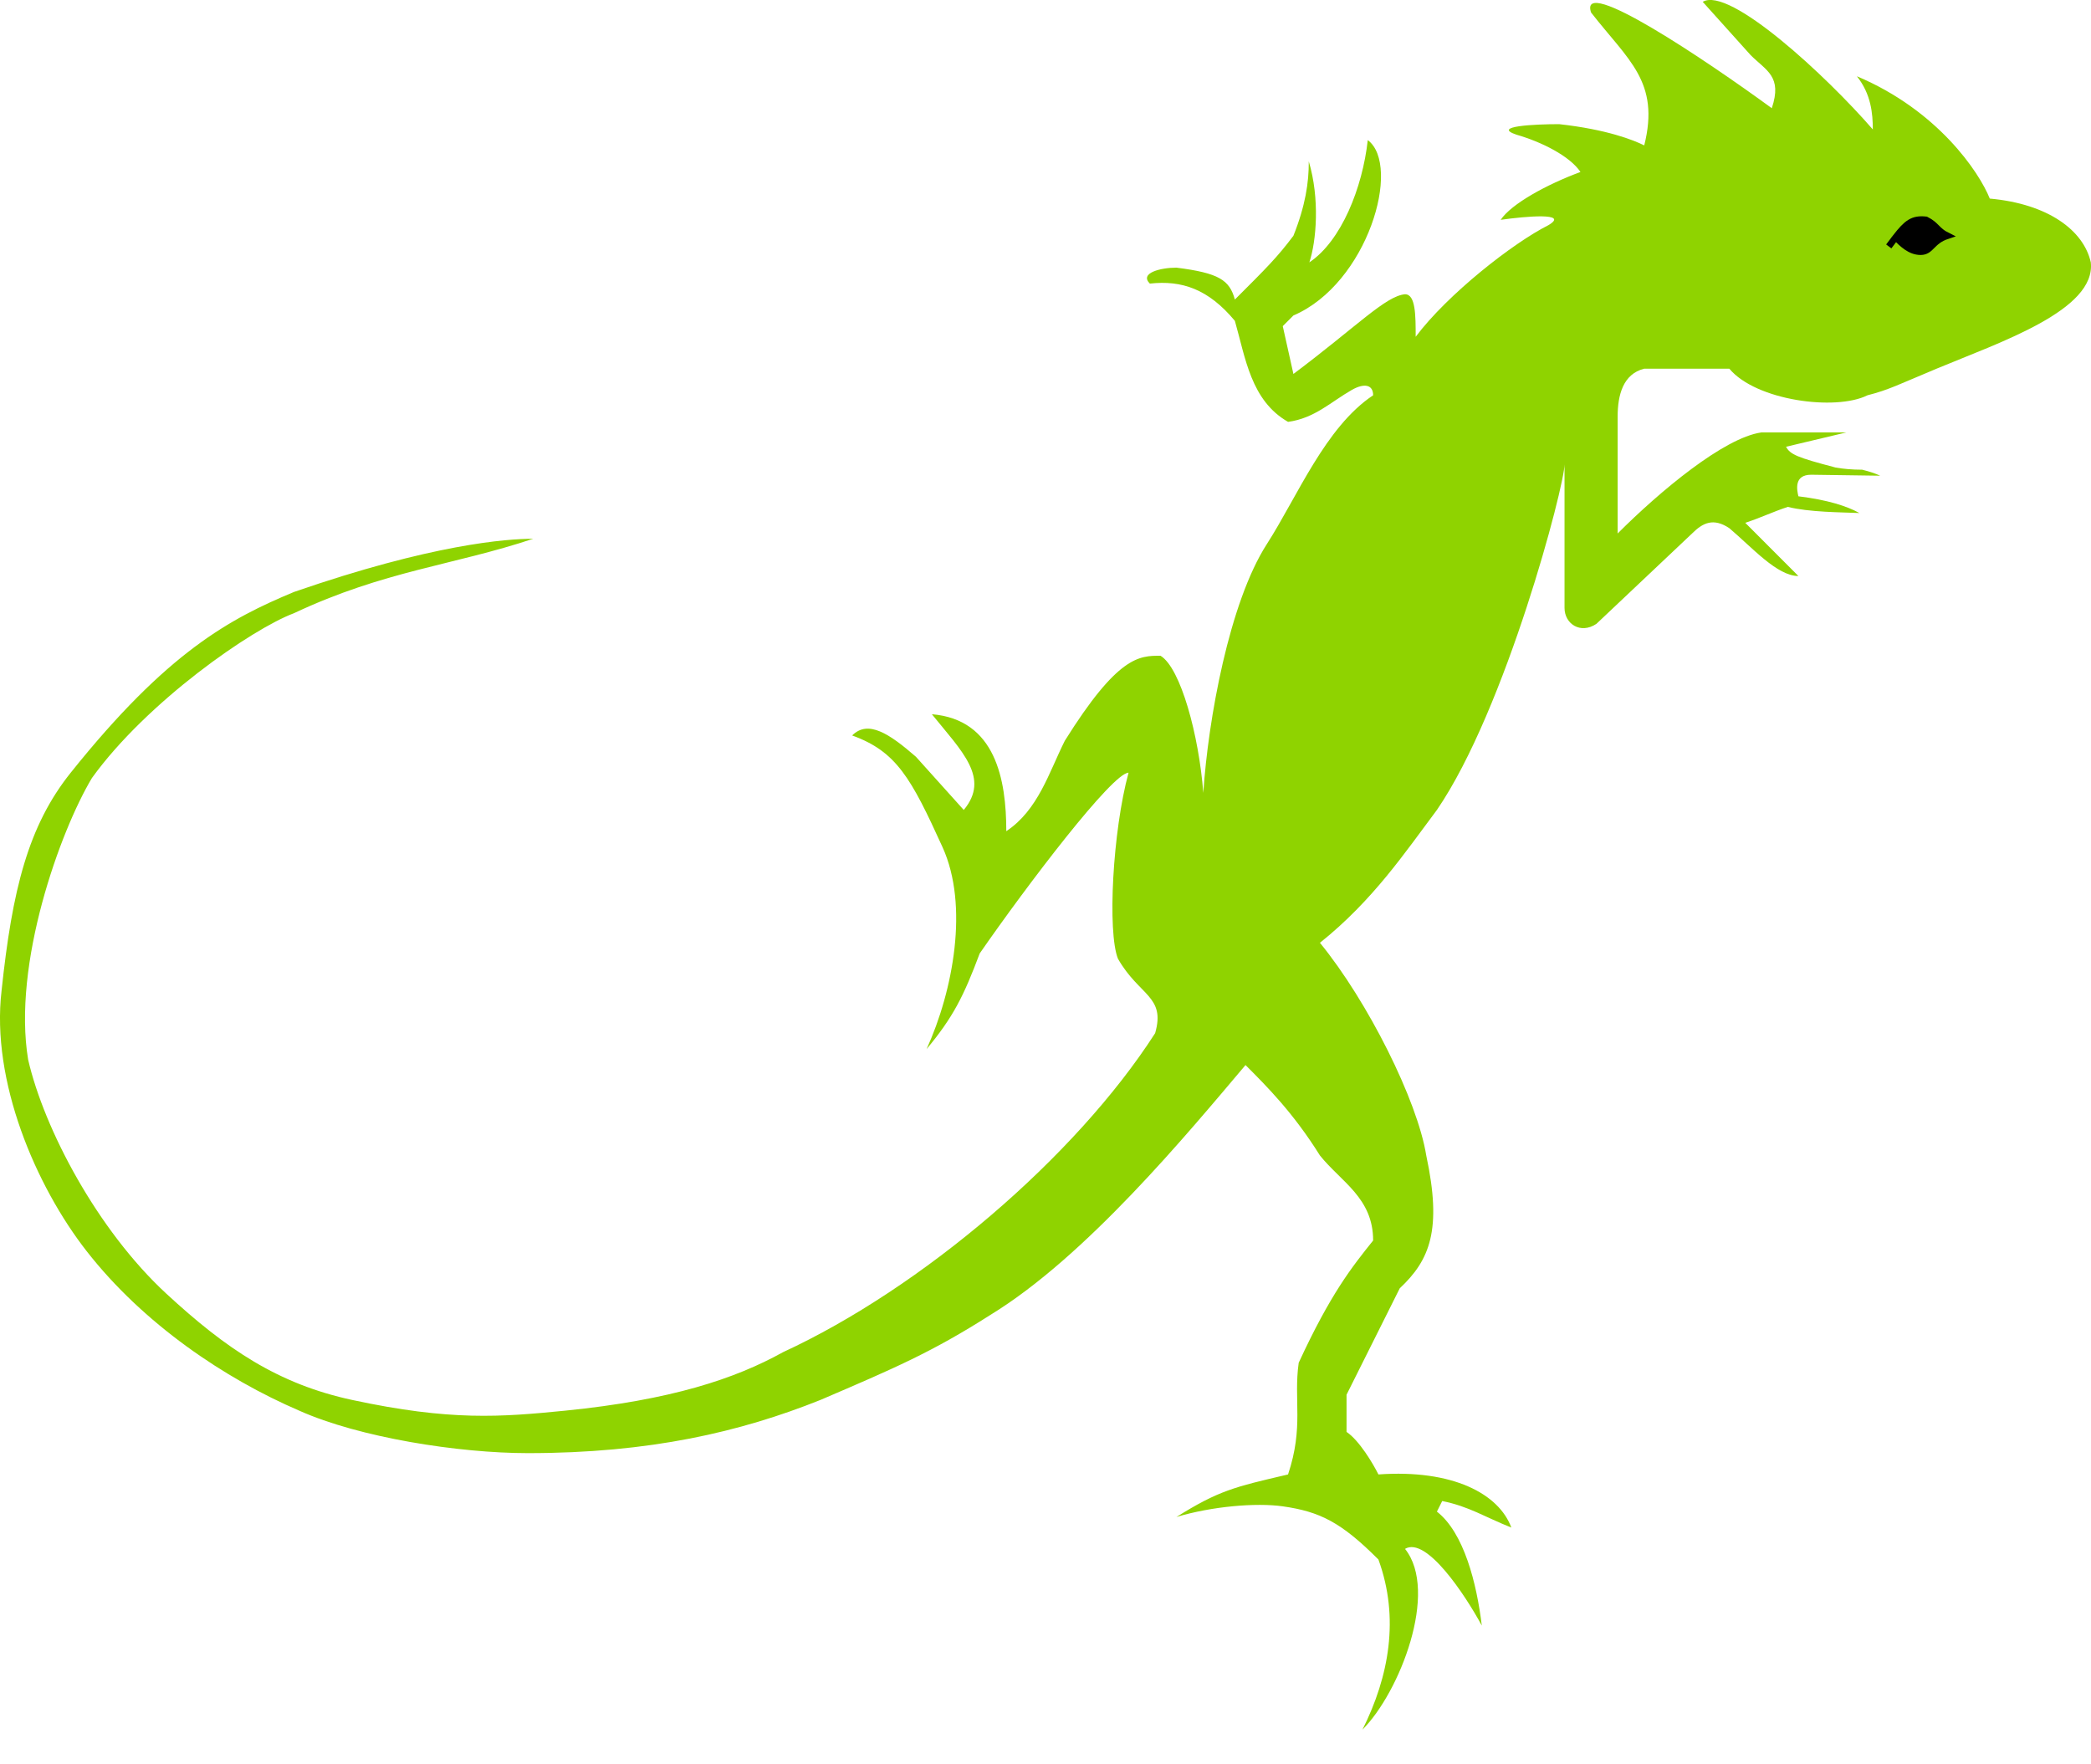 <svg width="32" height="27" viewBox="0 0 32 27" fill="none" xmlns="http://www.w3.org/2000/svg">
<g style="mix-blend-mode:luminosity">
<path d="M30.451 3.039C31.346 3.12 31.888 3.527 31.997 4.015C32.078 4.747 30.614 5.235 29.637 5.642C29.068 5.879 28.905 5.967 28.58 6.049C28.092 6.293 26.871 6.13 26.465 5.642H25.163C24.837 5.723 24.756 6.049 24.756 6.374V8.164C25.407 7.513 26.383 6.7 26.953 6.618H28.254L27.333 6.837C27.396 6.954 27.5 7 28.092 7.155C28.211 7.176 28.345 7.188 28.498 7.188C28.609 7.215 28.701 7.246 28.774 7.28L27.718 7.265C27.449 7.265 27.5 7.5 27.522 7.595C27.97 7.65 28.264 7.745 28.456 7.851C28.173 7.839 27.685 7.839 27.36 7.757C27.115 7.839 26.953 7.92 26.709 8.001L27.522 8.815C27.197 8.815 26.817 8.381 26.465 8.083C26.221 7.92 26.058 8.001 25.895 8.164L24.431 9.547C24.187 9.71 23.943 9.547 23.943 9.303V7.106C23.943 7.432 23.048 10.849 21.99 12.395C21.502 13.045 21.014 13.777 20.2 14.428C20.932 15.323 21.692 16.842 21.827 17.683C22.071 18.822 21.882 19.283 21.421 19.716L20.607 21.344V21.913C20.802 22.043 21.014 22.401 21.095 22.564C22.234 22.483 22.939 22.862 23.129 23.377C22.722 23.215 22.478 23.052 22.071 22.971L21.99 23.133C22.404 23.455 22.599 24.23 22.677 24.877C22.421 24.404 21.827 23.508 21.502 23.703C22.023 24.354 21.421 25.899 20.851 26.469C21.258 25.655 21.421 24.761 21.095 23.866C20.526 23.296 20.2 23.133 19.631 23.052C19.224 22.994 18.546 23.052 18.004 23.215C18.648 22.812 18.893 22.755 19.687 22.57L19.712 22.564C19.956 21.832 19.794 21.425 19.875 20.855C20.363 19.798 20.688 19.391 21.014 18.984C21.014 18.333 20.526 18.089 20.2 17.683C19.794 17.032 19.387 16.625 19.061 16.299C18.166 17.357 16.621 19.228 15.156 20.123C14.261 20.693 13.692 20.937 12.553 21.425C11.332 21.913 9.949 22.238 8.078 22.238C7.021 22.238 5.5 22 4.58 21.588C3.441 21.099 2.194 20.259 1.326 19.147C0.547 18.149 -0.139 16.544 0.024 15.161C0.187 13.615 0.431 12.639 1.082 11.825C2.564 9.972 3.522 9.466 4.499 9.059C6.614 8.327 7.753 8.245 8.16 8.245C6.939 8.652 5.882 8.733 4.499 9.384C3.848 9.628 2.248 10.74 1.407 11.906C0.919 12.72 0.187 14.754 0.431 16.218C0.675 17.276 1.489 18.822 2.546 19.798C3.461 20.643 4.255 21.181 5.394 21.425C6.895 21.747 7.66 21.686 8.648 21.588C10.275 21.425 11.251 21.099 11.983 20.693C14.099 19.716 16.458 17.71 17.678 15.811C17.841 15.242 17.434 15.242 17.109 14.672C16.946 14.266 17.027 12.72 17.271 11.825C17.027 11.825 15.726 13.533 14.993 14.591C14.749 15.242 14.587 15.567 14.18 16.055C14.587 15.161 14.831 13.859 14.424 12.964C13.943 11.906 13.719 11.5 13.041 11.255C13.285 11.011 13.611 11.228 14.017 11.581L14.749 12.395C15.156 11.906 14.722 11.5 14.261 10.93C15.238 11.011 15.4 11.934 15.4 12.72C15.888 12.395 16.051 11.825 16.295 11.337C17.109 10.035 17.434 10.035 17.76 10.035C18.069 10.221 18.348 11.256 18.415 12.134C18.489 11.009 18.813 9.219 19.387 8.327C19.857 7.595 20.282 6.537 21.014 6.049C21.014 5.886 20.878 5.859 20.688 5.967C20.363 6.153 20.119 6.401 19.712 6.456C19.143 6.13 19.061 5.479 18.898 4.91C18.492 4.422 18.085 4.286 17.597 4.34C17.434 4.178 17.76 4.096 18.004 4.096C18.654 4.178 18.817 4.286 18.898 4.584C19.387 4.096 19.549 3.934 19.794 3.608C19.977 3.149 20.031 2.794 20.029 2.469C20.2 3.039 20.146 3.689 20.038 4.015C20.526 3.689 20.851 2.876 20.932 2.144C21.453 2.534 20.932 4.34 19.794 4.828L19.631 4.991L19.794 5.723C20.77 4.991 21.204 4.53 21.502 4.503C21.665 4.503 21.665 4.828 21.665 5.154C22.153 4.503 23.156 3.717 23.698 3.445C24.024 3.25 23.346 3.31 22.966 3.364C23.129 3.12 23.671 2.822 24.187 2.632C24.024 2.388 23.59 2.171 23.21 2.062C22.82 1.932 23.482 1.9 23.861 1.9C24.593 1.981 25 2.144 25.163 2.225C25.407 1.249 24.919 0.923 24.349 0.191C24.154 -0.395 26.112 0.923 27.115 1.656C27.278 1.167 27.034 1.086 26.79 0.842L26.058 0.028C26.465 -0.216 27.956 1.167 28.661 1.981C28.661 1.737 28.634 1.439 28.417 1.167C29.654 1.688 30.288 2.632 30.451 3.039Z" fill="#8FD300"/>
<path d="M29.8 3.608C29.637 3.527 29.637 3.445 29.475 3.364C29.27 3.341 29.18 3.414 29.011 3.631L29.012 3.632C29.112 3.732 29.231 3.852 29.393 3.852C29.556 3.852 29.556 3.689 29.8 3.608Z" fill="black"/>
<path d="M28.905 3.771C28.944 3.719 28.979 3.672 29.011 3.631M29.011 3.631C29.18 3.414 29.27 3.341 29.475 3.364C29.637 3.445 29.637 3.527 29.8 3.608C29.556 3.689 29.556 3.852 29.393 3.852C29.231 3.852 29.112 3.732 29.011 3.631Z" stroke="black" stroke-width="0.1"/>
</g>
</svg>

